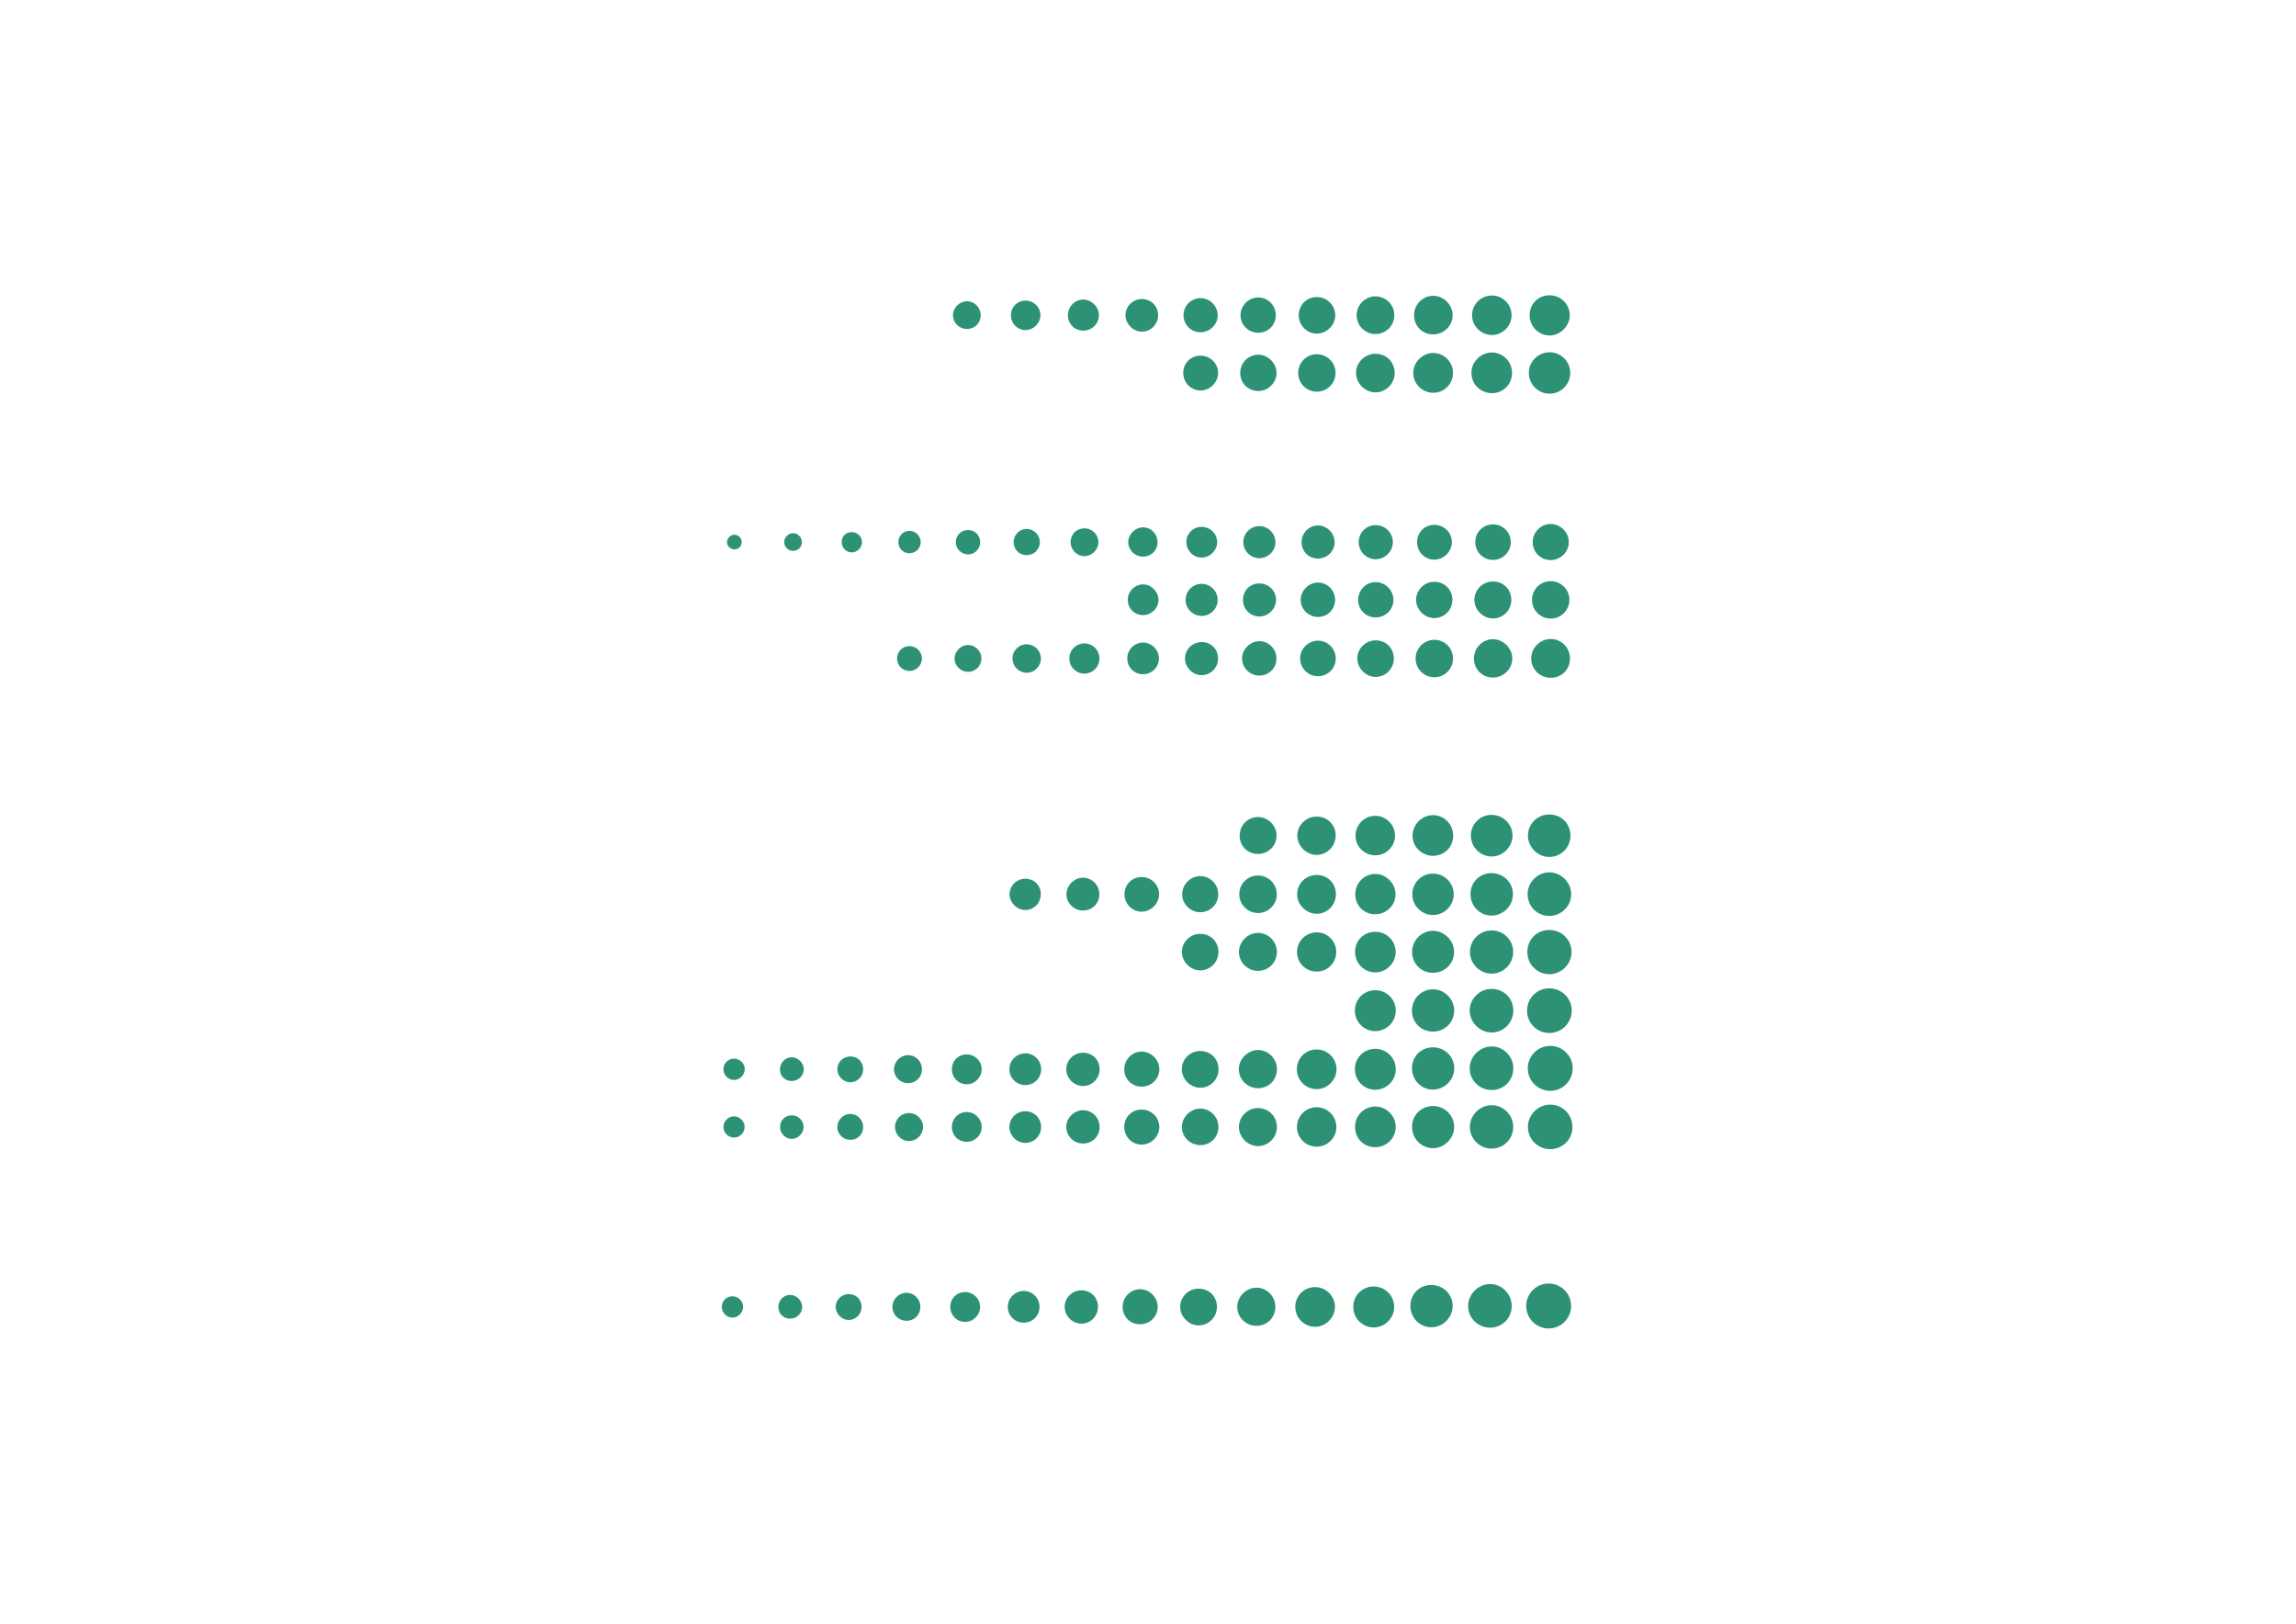 <?xml version="1.0" encoding="utf-8"?>
<!-- Generator: Adobe Illustrator 23.1.0, SVG Export Plug-In . SVG Version: 6.00 Build 0)  -->
<svg version="1.1" id="Слой_1" xmlns="http://www.w3.org/2000/svg" xmlns:xlink="http://www.w3.org/1999/xlink" x="0px" y="0px"
	 viewBox="0 0 841.89 595.28" style="enable-background:new 0 0 841.89 595.28;" xml:space="preserve">
<style type="text/css">
	.st0{fill:#2D9275;}
</style>
<path class="st0" d="M568.57,383.44c-4.58-0.07-8.34,3.6-8.37,8.18c-0.03,4.58,3.69,8.32,8.26,8.3c4.44-0.02,8.08-3.57,8.21-8.03
	C576.81,387.33,573.15,383.51,568.57,383.44z"/>
<path class="st0" d="M559.93,370.54c0.01,4.62,3.76,8.28,8.37,8.18c4.43-0.1,8.02-3.79,8.01-8.23c-0.01-4.6-3.78-8.26-8.4-8.15
	C563.41,362.44,559.92,366.03,559.93,370.54z"/>
<path class="st0" d="M568.36,421.29c4.55,0.04,8.13-3.44,8.21-7.97c0.08-4.65-3.61-8.39-8.23-8.34c-4.43,0.05-8.09,3.75-8.09,8.19
	C560.26,417.66,563.84,421.25,568.36,421.29z"/>
<path class="st0" d="M567.96,340.94c-4.57,0.07-7.99,3.62-7.92,8.22c0.07,4.51,3.74,8.09,8.22,8c4.43-0.09,8.08-3.88,8-8.29
	C576.17,344.39,572.49,340.87,567.96,340.94z"/>
<path class="st0" d="M547.06,399.63c4.53-0.06,7.97-3.69,7.83-8.25c-0.13-4.31-3.8-7.83-8.08-7.74c-4.27,0.08-7.88,3.74-7.91,7.99
	C538.87,396.05,542.58,399.69,547.06,399.63z"/>
<path class="st0" d="M560.15,327.67c-0.08,4.54,3.42,8.12,7.95,8.12c4.33,0,7.91-3.47,8.02-7.79c0.11-4.34-3.66-8.19-8.03-8.19
	C563.8,319.82,560.22,323.35,560.15,327.67z"/>
<path class="st0" d="M554.9,370.67c0.08-4.55-3.42-8.12-7.96-8.13c-4.34,0-7.92,3.47-8.04,7.79c-0.11,4.34,3.67,8.21,8.04,8.2
	C551.24,378.55,554.82,375,554.9,370.67z"/>
<path class="st0" d="M546.78,421.09c4.4,0.07,7.96-3.31,8.08-7.68c0.12-4.49-3.48-8.23-7.93-8.22c-4.3,0.01-7.92,3.6-7.97,7.9
	C538.92,417.41,542.44,421.02,546.78,421.09z"/>
<path class="st0" d="M546.87,341.1c-4.33,0.03-7.85,3.57-7.87,7.9c-0.01,4.3,3.53,7.9,7.84,7.95c4.45,0.06,8.09-3.62,8-8.09
	C554.77,344.5,551.23,341.06,546.87,341.1z"/>
<path class="st0" d="M525.59,378.21c4.25-0.07,7.64-3.49,7.65-7.69c0.01-4.28-3.67-7.9-7.94-7.82c-4.35,0.08-7.7,3.68-7.56,8.11
	C517.88,375.09,521.26,378.28,525.59,378.21z"/>
<path class="st0" d="M539.19,327.78c-0.02,4.43,3.49,7.96,7.85,7.89c4.19-0.06,7.68-3.57,7.72-7.75c0.05-4.36-3.49-7.86-7.92-7.82
	C542.52,320.14,539.22,323.45,539.19,327.78z"/>
<path class="st0" d="M525.29,383.96c-4.31,0.07-7.55,3.38-7.55,7.71c0,4.39,3.56,7.91,7.88,7.8c4.16-0.11,7.62-3.65,7.63-7.79
	C533.26,387.34,529.7,383.89,525.29,383.96z"/>
<path class="st0" d="M575.85,306.41c0.04-4.33-3.22-7.71-7.53-7.81c-4.44-0.11-8.02,3.31-8.05,7.69c-0.03,4.31,3.61,7.94,7.93,7.88
	C572.44,314.12,575.81,310.69,575.85,306.41z"/>
<path class="st0" d="M517.77,413.02c-0.06,4.29,3.21,7.77,7.44,7.92c4.23,0.15,8.01-3.52,8-7.78c0-4.21-3.44-7.63-7.7-7.67
	C521.19,405.46,517.84,408.72,517.77,413.02z"/>
<path class="st0" d="M517.78,348.93c-0.04,4.29,3.24,7.67,7.51,7.73c4.39,0.06,7.97-3.45,7.9-7.76c-0.07-4.13-3.64-7.65-7.76-7.65
	C521.24,341.26,517.82,344.69,517.78,348.93z"/>
<path class="st0" d="M546.93,298.74c-4.28,0-7.64,3.42-7.59,7.7c0.05,4.11,3.36,7.47,7.45,7.56c4.16,0.1,7.77-3.41,7.82-7.59
	C554.66,302.22,551.18,298.74,546.93,298.74z"/>
<path class="st0" d="M525.41,320.27c-4.24,0.01-7.61,3.44-7.55,7.69c0.05,4.08,3.36,7.41,7.44,7.5c4.18,0.09,7.71-3.35,7.75-7.55
	C533.09,323.71,529.63,320.25,525.41,320.27z"/>
<path class="st0" d="M568.33,129.15c-4.22-0.07-7.71,3.32-7.75,7.52c-0.03,4.19,3.44,7.68,7.64,7.67c4.07-0.02,7.44-3.31,7.55-7.39
	C575.88,132.71,572.56,129.22,568.33,129.15z"/>
<path class="st0" d="M504.16,384.52c-4.16,0.06-7.38,3.35-7.36,7.53c0.02,4.13,3.33,7.45,7.44,7.48c4.22,0.02,7.68-3.51,7.56-7.73
	C511.69,387.69,508.3,384.47,504.16,384.52z"/>
<path class="st0" d="M496.8,370.57c0.03,4.13,3.35,7.45,7.46,7.46c4.22,0.02,7.67-3.53,7.54-7.74c-0.12-4.11-3.52-7.33-7.66-7.27
	C499.98,363.09,496.77,366.39,496.8,370.57z"/>
<path class="st0" d="M496.86,413.07c-0.04,4.22,3.14,7.48,7.34,7.52c4.15,0.04,7.53-3.24,7.58-7.35c0.05-4.07-3.33-7.52-7.41-7.58
	C500.26,405.62,496.9,408.92,496.86,413.07z"/>
<path class="st0" d="M525.4,313.75c4.21,0.02,7.44-3.18,7.45-7.39c0.01-4.15-3.29-7.5-7.39-7.51c-4.06-0.01-7.49,3.39-7.51,7.45
	C517.93,310.41,521.26,313.74,525.4,313.75z"/>
<path class="st0" d="M496.87,348.93c-0.04,4.15,3.23,7.52,7.34,7.57c4.06,0.04,7.51-3.34,7.56-7.4c0.05-4.11-3.26-7.46-7.4-7.5
	C500.15,341.56,496.9,344.73,496.87,348.93z"/>
<path class="st0" d="M547.14,144.14c4.2-0.06,7.35-3.32,7.29-7.55c-0.06-4.14-3.44-7.44-7.54-7.36c-4.07,0.08-7.43,3.55-7.36,7.61
	C539.6,140.95,542.99,144.2,547.14,144.14z"/>
<path class="st0" d="M560.87,115.61c0.02,4,3.21,7.28,7.19,7.37c4,0.09,7.56-3.43,7.54-7.44c-0.02-4.1-3.45-7.38-7.61-7.28
	C563.94,108.35,560.85,111.53,560.87,115.61z"/>
<path class="st0" d="M496.95,327.68c-0.08,4.22,3.07,7.47,7.26,7.5c4.14,0.03,7.51-3.27,7.5-7.35c-0.01-3.88-3.29-7.26-7.18-7.42
	C500.48,320.25,497.02,323.56,496.95,327.68z"/>
<path class="st0" d="M525.36,143.99c4.03,0.08,7.3-3.02,7.42-7.02c0.12-4.14-3.17-7.56-7.26-7.56c-3.91,0-7.27,3.32-7.31,7.24
	C518.16,140.61,521.39,143.91,525.36,143.99z"/>
<path class="st0" d="M482.94,384.75c-4.01-0.08-7.29,3.02-7.41,7c-0.13,4.13,3.15,7.55,7.25,7.55c3.92,0,7.25-3.3,7.3-7.22
	C490.13,388.14,486.91,384.83,482.94,384.75z"/>
<path class="st0" d="M497.04,306.43c0.04,4,3.31,7.19,7.32,7.15c3.99-0.04,7.22-3.33,7.17-7.31c-0.05-3.97-3.38-7.24-7.34-7.18
	C500.21,299.14,497,302.43,497.04,306.43z"/>
<path class="st0" d="M482.77,420.39c3.99,0.01,7.24-3.22,7.25-7.21c0.01-3.97-3.25-7.25-7.23-7.25c-3.99,0-7.23,3.24-7.24,7.23
	C475.55,417.15,478.77,420.38,482.77,420.39z"/>
<path class="st0" d="M547.11,108.33c-4-0.04-7.29,3.16-7.34,7.15c-0.05,3.96,3.21,7.29,7.18,7.34c3.98,0.04,7.27-3.19,7.31-7.18
	C554.3,111.64,551.11,108.37,547.11,108.33z"/>
<path class="st0" d="M482.63,356.2c4.03,0.09,7.3-3.1,7.34-7.13c0.03-3.89-3.01-7.11-6.87-7.26c-3.99-0.16-7.38,2.98-7.52,6.97
	C475.44,352.78,478.61,356.11,482.63,356.2z"/>
<path class="st0" d="M568.54,248.49c3.96,0.03,7.03-2.92,7.13-6.86c0.1-4.06-3.03-7.34-7.02-7.37c-3.94-0.03-7.26,3.32-7.2,7.26
	C561.51,245.38,564.64,248.46,568.54,248.49z"/>
<path class="st0" d="M489.85,327.73c-0.05-3.95-3.07-6.94-7.03-6.96c-4.03-0.02-7.27,3.23-7.19,7.2c0.08,3.81,3.29,6.99,7.1,7.03
	C486.71,335.03,489.9,331.78,489.85,327.73z"/>
<path class="st0" d="M518.5,115.56c0,3.98,2.98,7,6.95,7.03c3.91,0.03,7.1-3.02,7.2-6.87c0.09-3.92-3.28-7.33-7.2-7.28
	C521.6,108.49,518.5,111.67,518.5,115.56z"/>
<path class="st0" d="M482.77,299.36c-3.88,0.01-7.08,3.17-7.08,6.99c0.01,3.78,3.3,7.07,7.08,7.07c3.82,0,6.98-3.19,6.99-7.08
	C489.77,302.39,486.73,299.35,482.77,299.36z"/>
<path class="st0" d="M540.45,241.32c-0.05,3.96,2.96,7.05,6.9,7.08c3.9,0.03,7.11-3.06,7.17-6.9c0.05-3.76-3.21-7.1-6.98-7.17
	C543.73,234.26,540.5,237.44,540.45,241.32z"/>
<path class="st0" d="M511.39,136.77c0.02-3.98-2.95-7.02-6.92-7.07c-3.91-0.05-7.12,2.97-7.24,6.83c-0.12,3.91,3.24,7.34,7.16,7.32
	C508.24,143.83,511.37,140.66,511.39,136.77z"/>
<path class="st0" d="M461.42,398.96c3.93-0.06,6.93-3.22,6.81-7.19c-0.11-3.74-3.22-6.8-6.93-6.81c-3.78-0.01-7.1,3.32-7.06,7.1
	C454.28,395.91,457.52,399.02,461.42,398.96z"/>
<path class="st0" d="M468.22,413.17c0-3.91-3.11-6.98-7.03-6.93c-3.74,0.04-6.81,3.05-6.91,6.77c-0.1,3.77,3.13,7.11,6.92,7.17
	C465.02,420.24,468.22,417.04,468.22,413.17z"/>
<path class="st0" d="M461.19,355.93c3.9,0.05,7.02-3.02,7.02-6.92c0-3.87-3.19-7.05-7.01-7c-3.67,0.05-6.8,3.14-6.91,6.82
	C454.17,352.64,457.33,355.89,461.19,355.93z"/>
<path class="st0" d="M504.24,108.64c-3.86,0.08-6.97,3.4-6.79,7.23c0.18,3.75,3.29,6.66,7.05,6.6c3.87-0.07,6.92-3.3,6.76-7.19
	C511.11,111.54,507.96,108.56,504.24,108.64z"/>
<path class="st0" d="M482.85,129.86c-3.77,0.01-6.79,3.02-6.84,6.8c-0.04,3.78,2.93,6.85,6.7,6.93c3.9,0.08,7.07-3.07,7.01-6.96
	C489.69,132.89,486.59,129.85,482.85,129.86z"/>
<path class="st0" d="M454.41,327.97c0.07,3.76,3.16,6.78,6.93,6.75c3.91-0.03,6.99-3.27,6.83-7.17c-0.15-3.73-3.34-6.69-7.08-6.58
	C457.31,321.08,454.34,324.2,454.41,327.97z"/>
<path class="st0" d="M519.07,241.56c0.07,3.73,3.19,6.76,6.92,6.73c3.9-0.03,6.96-3.26,6.79-7.17c-0.16-3.78-3.29-6.67-7.07-6.55
	C521.94,234.7,519,237.79,519.07,241.56z"/>
<path class="st0" d="M568.59,226.79c3.73,0.01,6.83-3.04,6.88-6.77c0.05-3.9-3.12-7.04-7.02-6.96c-3.77,0.08-6.75,3.16-6.7,6.93
	C561.8,223.77,564.82,226.78,568.59,226.79z"/>
<path class="st0" d="M554.17,219.87c-0.03-3.87-2.99-6.75-6.88-6.68c-3.67,0.06-6.6,2.98-6.67,6.62c-0.06,3.7,3.07,6.9,6.78,6.92
	C551.18,226.75,554.19,223.69,554.17,219.87z"/>
<path class="st0" d="M454.55,306.36c0.01,3.87,2.97,6.76,6.85,6.71c3.67-0.05,6.61-2.95,6.69-6.6c0.08-3.7-3.04-6.91-6.75-6.94
	C457.57,299.5,454.54,302.54,454.55,306.36z"/>
<path class="st0" d="M446.81,391.9c-0.05-3.84-3.02-6.67-6.89-6.58c-3.63,0.09-6.55,3.03-6.58,6.64c-0.03,3.66,3.14,6.85,6.8,6.83
	C443.88,398.77,446.86,395.7,446.81,391.9z"/>
<path class="st0" d="M482.74,108.91c-3.83,0.06-6.67,3.09-6.52,6.96c0.13,3.61,3.21,6.53,6.79,6.44c3.54-0.08,6.59-3.17,6.61-6.71
	C489.64,111.89,486.53,108.85,482.74,108.91z"/>
<path class="st0" d="M440.05,342.36c-3.64,0.02-6.62,2.95-6.69,6.55c-0.07,3.64,3.16,6.89,6.81,6.85c3.6-0.04,6.55-3,6.6-6.64
	C446.82,345.26,443.91,342.33,440.05,342.36z"/>
<path class="st0" d="M511.09,241.39c-0.02-3.86-2.98-6.72-6.86-6.62c-3.62,0.09-6.57,3.1-6.54,6.69c0.03,3.66,3.32,6.84,6.95,6.71
	C508.26,248.04,511.11,245.04,511.09,241.39z"/>
<path class="st0" d="M440.2,419.82c3.85-0.04,6.69-3.04,6.57-6.91c-0.11-3.61-3.16-6.54-6.74-6.49c-3.53,0.06-6.6,3.13-6.66,6.66
	C433.31,416.8,436.42,419.86,440.2,419.82z"/>
<path class="st0" d="M532.56,219.7c-0.1-3.68-3.04-6.47-6.75-6.41c-3.62,0.06-6.61,3.09-6.57,6.67c0.03,3.68,3.37,6.84,7,6.64
	C529.87,226.42,532.66,223.37,532.56,219.7z"/>
<path class="st0" d="M454.76,137.03c0.15,3.68,3.12,6.42,6.84,6.32c3.61-0.1,6.57-3.19,6.48-6.76c-0.1-3.69-3.47-6.8-7.09-6.55
	C457.34,130.3,454.61,133.36,454.76,137.03z"/>
<path class="st0" d="M433.47,327.79c-0.03,3.6,2.97,6.62,6.6,6.64c3.69,0.02,6.61-2.86,6.64-6.54c0.02-3.64-2.93-6.67-6.54-6.7
	C436.6,321.16,433.5,324.21,433.47,327.79z"/>
<path class="st0" d="M568.48,205.34c3.64,0.06,6.7-2.86,6.77-6.48c0.07-3.56-2.94-6.69-6.54-6.76c-3.6-0.08-6.65,2.89-6.71,6.53
	C561.95,202.33,564.8,205.28,568.48,205.34z"/>
<path class="st0" d="M483.3,247.91c3.67-0.01,6.55-2.95,6.48-6.62c-0.06-3.51-2.89-6.35-6.38-6.41c-3.63-0.06-6.62,2.85-6.66,6.47
	C476.71,244.98,479.66,247.93,483.3,247.91z"/>
<path class="st0" d="M540.94,198.8c0.03,3.64,3.02,6.56,6.64,6.48c3.62-0.08,6.5-3.11,6.39-6.74c-0.1-3.48-2.97-6.27-6.48-6.3
	C543.81,192.23,540.91,195.13,540.94,198.8z"/>
<path class="st0" d="M461.26,122c3.58,0.06,6.41-2.62,6.54-6.18c0.13-3.68-2.71-6.71-6.34-6.76c-3.61-0.05-6.62,2.95-6.59,6.56
	C454.9,119.12,457.72,121.95,461.26,122z"/>
<path class="st0" d="M498,219.94c0.01,3.58,2.74,6.35,6.31,6.41c3.69,0.06,6.65-2.84,6.63-6.47c-0.03-3.6-3.1-6.57-6.69-6.46
	C500.75,213.52,497.99,216.4,498,219.94z"/>
<path class="st0" d="M418.53,419.64c3.44,0.05,6.45-2.82,6.56-6.28c0.12-3.63-2.83-6.6-6.53-6.58c-3.6,0.03-6.32,2.77-6.33,6.37
	C412.24,416.72,415.02,419.59,418.53,419.64z"/>
<path class="st0" d="M412.24,391.88c-0.06,3.61,2.61,6.42,6.2,6.5c3.71,0.09,6.7-2.81,6.66-6.44c-0.04-3.45-2.98-6.38-6.43-6.41
	C415.16,385.51,412.3,388.34,412.24,391.88z"/>
<path class="st0" d="M433.87,136.69c-0.02,3.57,2.79,6.45,6.3,6.48c3.44,0.02,6.44-2.93,6.48-6.38c0.04-3.5-2.83-6.37-6.38-6.4
	C436.64,130.36,433.89,133.08,433.87,136.69z"/>
<path class="st0" d="M525.89,205.19c3.44,0.02,6.44-2.93,6.49-6.37c0.04-3.5-2.82-6.37-6.37-6.4c-3.62-0.03-6.38,2.68-6.4,6.3
	C519.58,202.28,522.38,205.16,525.89,205.19z"/>
<path class="st0" d="M418.67,334.24c3.44-0.03,6.43-3.11,6.35-6.52c-0.08-3.52-3.03-6.28-6.6-6.18c-3.45,0.09-6.09,2.81-6.1,6.27
	C412.3,331.37,415.18,334.28,418.67,334.24z"/>
<path class="st0" d="M483.45,213.57c-3.44-0.11-6.51,2.89-6.52,6.34c-0.01,3.37,2.77,6.19,6.18,6.27c3.46,0.09,6.28-2.52,6.44-5.94
	C489.71,216.68,486.97,213.68,483.45,213.57z"/>
<path class="st0" d="M461.68,235.06c-3.46,0.07-6.41,3.2-6.24,6.62c0.17,3.41,3,6.05,6.44,6c3.58-0.05,6.31-2.94,6.17-6.54
	C467.92,237.74,465.03,234.99,461.68,235.06z"/>
<path class="st0" d="M433.97,115.55c-0.01,3.41,2.66,6.17,6.06,6.26c3.53,0.09,6.46-2.73,6.47-6.22c0.01-3.46-2.99-6.4-6.44-6.3
	C436.68,109.38,433.98,112.16,433.97,115.55z"/>
<path class="st0" d="M504.44,192.51c-3.41,0-6.16,2.67-6.24,6.07c-0.09,3.53,2.74,6.46,6.24,6.46c3.33,0,6.19-2.78,6.29-6.12
	C510.84,195.45,507.97,192.51,504.44,192.51z"/>
<path class="st0" d="M396.99,385.94c-3.42,0.06-6.14,2.9-6.01,6.29c0.13,3.23,2.88,5.9,6.1,5.92c3.39,0.03,6.14-2.75,6.12-6.19
	C403.17,388.47,400.5,385.88,396.99,385.94z"/>
<path class="st0" d="M390.98,413.19c0.02,3.39,2.82,6.1,6.26,6.04c3.36-0.05,5.9-2.59,5.96-5.95c0.06-3.43-2.64-6.25-6.03-6.27
	C393.81,407,390.96,409.84,390.98,413.19z"/>
<path class="st0" d="M455.77,220.06c0.07,3.3,2.73,5.95,5.99,5.97c3.33,0.02,6.22-2.92,6.14-6.24c-0.08-3.4-2.95-6.03-6.41-5.89
	C458.14,214.04,455.7,216.67,455.77,220.06z"/>
<path class="st0" d="M434.51,241.36c-0.04,3.33,2.89,6.23,6.21,6.17c3.27-0.06,5.89-2.74,5.92-6.04c0.03-3.38-2.44-5.98-5.79-6.09
	C437.38,235.29,434.54,237.97,434.51,241.36z"/>
<path class="st0" d="M483.14,192.64c-3.39,0.09-6.02,2.97-5.87,6.43c0.14,3.34,2.78,5.78,6.17,5.7c3.3-0.08,5.94-2.74,5.95-6.01
	C489.4,195.43,486.45,192.55,483.14,192.64z"/>
<path class="st0" d="M391.04,327.93c0.06,3.26,2.79,5.89,6.09,5.89c3.5-0.01,6.1-2.73,5.97-6.25c-0.12-3.28-2.94-5.92-6.17-5.8
	C393.72,321.89,390.98,324.76,391.04,327.93z"/>
<path class="st0" d="M418.74,109.62c-3.31-0.02-6.04,2.64-6.06,5.91c-0.02,3.19,2.79,6.04,5.99,6.06c3.26,0.03,5.97-2.68,5.98-5.99
	C424.67,112.25,422.09,109.64,418.74,109.62z"/>
<path class="st0" d="M434.73,219.92c0,3.26,2.73,5.94,5.98,5.89c3.14-0.05,5.71-2.59,5.78-5.73c0.08-3.28-2.53-5.99-5.8-6.04
	C437.42,213.99,434.73,216.64,434.73,219.92z"/>
<path class="st0" d="M455.9,198.66c-0.05,3.28,2.59,5.96,5.86,5.98c3.28,0.01,5.94-2.67,5.9-5.94c-0.04-3.14-2.56-5.71-5.71-5.82
	C458.68,192.77,455.95,195.38,455.9,198.66z"/>
<path class="st0" d="M370.13,413.02c-0.08,3.14,2.44,5.84,5.58,5.98c3.31,0.15,6.03-2.48,6.03-5.83c0-3.24-2.48-5.74-5.71-5.78
	C372.81,407.36,370.21,409.84,370.13,413.02z"/>
<path class="st0" d="M413.34,241.31c-0.05,3.24,2.39,5.79,5.61,5.87c3.22,0.08,5.86-2.35,6-5.52c0.14-3.27-2.54-6.08-5.82-6.09
	C415.97,235.57,413.39,238.11,413.34,241.31z"/>
<path class="st0" d="M370.12,392.15c0.08,3.28,2.83,5.81,6.15,5.64c3.18-0.16,5.57-2.75,5.49-5.95c-0.08-3.17-2.64-5.68-5.79-5.68
	C372.71,386.16,370.04,388.9,370.12,392.15z"/>
<path class="st0" d="M375.87,322.16c-3.18,0.04-5.75,2.65-5.68,5.78c0.06,3.1,2.77,5.72,5.85,5.68c3.14-0.04,5.64-2.65,5.6-5.85
	C381.6,324.51,379.13,322.12,375.87,322.16z"/>
<path class="st0" d="M397.18,109.83c-3.13,0.02-5.66,2.66-5.6,5.86c0.05,3.11,2.41,5.47,5.52,5.52c3.19,0.06,5.83-2.47,5.86-5.6
	C402.97,112.54,400.24,109.81,397.18,109.83z"/>
<path class="st0" d="M413.53,220.05c0.06,3.07,2.48,5.45,5.56,5.46c3.16,0.01,5.79-2.63,5.7-5.73c-0.09-2.96-2.68-5.51-5.63-5.53
	C416.04,214.22,413.47,216.87,413.53,220.05z"/>
<path class="st0" d="M435.02,198.72c-0.01,3.17,2.64,5.81,5.74,5.72c2.96-0.09,5.52-2.7,5.55-5.65c0.03-3.12-2.63-5.7-5.81-5.64
	C437.4,193.21,435.03,195.63,435.02,198.72z"/>
<path class="st0" d="M397.68,235.89c-3.05-0.03-5.56,2.42-5.59,5.47c-0.04,3.04,2.42,5.56,5.46,5.59c3.06,0.03,5.55-2.4,5.59-5.46
	C403.18,238.42,400.75,235.92,397.68,235.89z"/>
<path class="st0" d="M349.03,392.06c0.02,3.09,2.51,5.52,5.57,5.45c3.01-0.07,5.47-2.69,5.36-5.7c-0.11-2.92-2.49-5.21-5.44-5.24
	C351.39,386.54,349,388.93,349.03,392.06z"/>
<path class="st0" d="M354.32,407.67c-3.05,0.08-5.41,2.63-5.29,5.73c0.12,3.1,2.63,5.37,5.76,5.2c2.94-0.16,5.21-2.58,5.17-5.51
	C359.92,410.08,357.33,407.59,354.32,407.67z"/>
<path class="st0" d="M375.98,121.02c2.82,0.05,5.37-2.36,5.51-5.2c0.15-3.02-2.28-5.57-5.36-5.61c-3.01-0.04-5.33,2.15-5.44,5.13
	C370.58,118.43,372.94,120.97,375.98,121.02z"/>
<path class="st0" d="M413.7,198.71c-0.02,2.91,2.35,5.3,5.29,5.36c3.02,0.06,5.36-2.14,5.45-5.13c0.09-3.1-2.34-5.64-5.38-5.61
	C416.21,193.37,413.72,195.87,413.7,198.71z"/>
<path class="st0" d="M371.25,241.41c-0.01,2.8,2.23,5.13,5.04,5.23c2.92,0.1,5.39-2.3,5.39-5.22c0-2.8-2.26-5.12-5.06-5.21
	C373.67,236.12,371.26,238.45,371.25,241.41z"/>
<path class="st0" d="M397.53,193.7c-2.89,0.05-5.02,2.26-4.96,5.17c0.05,2.82,2.4,5.09,5.17,5.02c2.77-0.07,5.07-2.47,5.01-5.23
	C402.7,195.86,400.38,193.65,397.53,193.7z"/>
<path class="st0" d="M349.43,115.54c-0.02,2.78,2.27,5.05,5.1,5.06c2.9,0.01,5.05-2.14,5.06-5.03c0-2.83-2.25-5.13-5.03-5.12
	C351.81,110.45,349.45,112.8,349.43,115.54z"/>
<path class="st0" d="M327.81,392.2c0.11,2.79,2.44,4.96,5.27,4.9c2.99-0.06,5.17-2.46,4.97-5.48c-0.19-2.81-2.59-4.94-5.38-4.77
	C329.9,387.02,327.7,389.43,327.81,392.2z"/>
<path class="st0" d="M333.4,418.33c2.77-0.05,5.06-2.38,5.06-5.15c0.01-2.92-2.44-5.23-5.4-5.1c-2.86,0.12-4.95,2.39-4.86,5.27
	C328.29,416.15,330.62,418.38,333.4,418.33z"/>
<path class="st0" d="M350.01,241.29c-0.07,2.64,2.07,4.91,4.74,5.02c2.69,0.11,4.96-1.94,5.1-4.6c0.15-2.82-2.06-5.21-4.85-5.24
	C352.39,236.44,350.09,238.67,350.01,241.29z"/>
<path class="st0" d="M376.55,193.92c-2.69-0.05-4.86,2.1-4.87,4.82c0,2.61,1.94,4.66,4.54,4.78c2.72,0.13,4.98-1.93,5.07-4.62
	C381.38,196.26,379.2,193.97,376.55,193.92z"/>
<path class="st0" d="M316.49,412.78c-0.19-2.57-2.46-4.57-5-4.39c-2.53,0.17-4.59,2.48-4.47,4.99c0.13,2.72,2.46,4.71,5.24,4.48
	C314.89,417.63,316.69,415.47,316.49,412.78z"/>
<path class="st0" d="M307.02,391.93c-0.05,2.52,2.08,4.76,4.61,4.86c2.56,0.1,4.75-1.93,4.87-4.53c0.14-2.83-1.9-4.97-4.71-4.96
	C309.18,387.31,307.06,389.35,307.02,391.93z"/>
<path class="st0" d="M333.51,236.87c-2.59-0.02-4.65,2.07-4.58,4.67c0.06,2.43,2.07,4.43,4.5,4.45c2.54,0.03,4.7-2.16,4.62-4.7
	C337.97,238.86,335.95,236.89,333.51,236.87z"/>
<path class="st0" d="M350.46,198.69c-0.03,2.44,1.98,4.52,4.42,4.57c2.46,0.05,4.5-1.93,4.54-4.42c0.04-2.51-1.89-4.51-4.4-4.54
	C352.52,194.27,350.49,196.22,350.46,198.69z"/>
<path class="st0" d="M286,392.09c0.04,2.41,1.83,4.2,4.25,4.23c2.49,0.03,4.54-1.99,4.48-4.41c-0.06-2.23-2.1-4.26-4.33-4.31
	C287.97,387.54,285.96,389.6,286,392.09z"/>
<path class="st0" d="M290.39,408.89c-2.41-0.04-4.29,1.73-4.36,4.12c-0.08,2.48,1.95,4.59,4.37,4.53c2.25-0.06,4.27-2.12,4.27-4.37
	C294.68,410.88,292.73,408.93,290.39,408.89z"/>
<path class="st0" d="M329.41,198.63c-0.06,2.31,1.6,4.1,3.88,4.19c2.26,0.09,4.15-1.59,4.31-3.81c0.16-2.3-1.77-4.38-4.09-4.4
	C331.28,194.6,329.46,196.38,329.41,198.63z"/>
<path class="st0" d="M265.27,413.19c0.01,2.11,1.7,3.81,3.81,3.85c2.23,0.04,4.06-1.84,3.95-4.06c-0.1-2.08-1.92-3.78-3.99-3.71
	C266.95,409.33,265.26,411.09,265.27,413.19z"/>
<path class="st0" d="M265.26,391.93c-0.04,2.21,1.79,4.05,3.98,4c2.04-0.05,3.79-1.81,3.84-3.85c0.05-2.19-1.81-4.01-4.01-3.96
	C266.96,388.17,265.3,389.83,265.26,391.93z"/>
<path class="st0" d="M312.31,195.08c-2.1,0-3.6,1.44-3.67,3.52c-0.08,2.14,1.6,3.93,3.69,3.92c2.05-0.01,3.84-1.89,3.74-3.93
	C315.97,196.63,314.32,195.08,312.31,195.08z"/>
<path class="st0" d="M287.54,198.68c-0.04,1.71,1.38,3.21,3.12,3.28c1.78,0.08,3.25-1.22,3.37-2.99c0.13-1.86-1.4-3.51-3.24-3.5
	C289.09,195.49,287.57,196.99,287.54,198.68z"/>
<path class="st0" d="M266.57,198.9c0.09,1.46,1.46,2.61,2.96,2.49c1.54-0.12,2.58-1.41,2.4-2.98c-0.16-1.36-1.39-2.43-2.72-2.38
	C267.79,196.08,266.49,197.5,266.57,198.9z"/>
<path class="st0" d="M567.99,470.56c-4.58-0.07-8.34,3.6-8.37,8.18c-0.03,4.58,3.69,8.32,8.26,8.3c4.44-0.02,8.08-3.57,8.21-8.03
	C576.23,474.45,572.56,470.63,567.99,470.56z"/>
<path class="st0" d="M546.48,486.75c4.53-0.06,7.97-3.69,7.83-8.25c-0.13-4.31-3.8-7.83-8.08-7.74c-4.27,0.08-7.88,3.74-7.91,7.99
	C538.28,483.17,541.99,486.81,546.48,486.75z"/>
<path class="st0" d="M524.7,471.09c-4.31,0.07-7.55,3.38-7.55,7.71c0,4.39,3.56,7.91,7.88,7.8c4.16-0.11,7.62-3.65,7.63-7.79
	C532.67,474.47,529.11,471.02,524.7,471.09z"/>
<path class="st0" d="M503.57,471.65c-4.16,0.06-7.38,3.35-7.36,7.53c0.02,4.13,3.33,7.45,7.44,7.48c4.22,0.02,7.68-3.51,7.56-7.73
	C511.1,474.82,507.71,471.59,503.57,471.65z"/>
<path class="st0" d="M482.36,471.87c-4.01-0.08-7.29,3.02-7.41,7c-0.13,4.13,3.15,7.55,7.25,7.55c3.92,0,7.25-3.3,7.3-7.22
	C489.54,475.26,486.33,471.95,482.36,471.87z"/>
<path class="st0" d="M460.84,486.08c3.93-0.06,6.93-3.22,6.81-7.19c-0.11-3.74-3.22-6.8-6.93-6.81c-3.78-0.01-7.1,3.32-7.06,7.1
	C453.69,483.03,456.93,486.14,460.84,486.08z"/>
<path class="st0" d="M446.22,479.02c-0.05-3.84-3.02-6.67-6.89-6.58c-3.63,0.09-6.55,3.03-6.58,6.64c-0.03,3.66,3.14,6.85,6.8,6.83
	C443.3,485.89,446.27,482.82,446.22,479.02z"/>
<path class="st0" d="M411.65,479c-0.06,3.61,2.61,6.42,6.2,6.5c3.71,0.09,6.7-2.81,6.66-6.44c-0.04-3.45-2.98-6.38-6.43-6.41
	C414.57,472.63,411.71,475.46,411.65,479z"/>
<path class="st0" d="M396.4,473.06c-3.42,0.06-6.14,2.9-6.01,6.29c0.13,3.23,2.88,5.9,6.1,5.92c3.39,0.03,6.14-2.75,6.12-6.19
	C402.59,475.59,399.91,473,396.4,473.06z"/>
<path class="st0" d="M369.53,479.27c0.08,3.28,2.83,5.81,6.15,5.64c3.18-0.16,5.57-2.75,5.49-5.95c-0.08-3.17-2.64-5.68-5.79-5.68
	C372.13,473.28,369.45,476.02,369.53,479.27z"/>
<path class="st0" d="M348.44,479.18c0.02,3.09,2.51,5.52,5.57,5.45c3.01-0.07,5.47-2.69,5.36-5.7c-0.11-2.92-2.49-5.21-5.44-5.24
	C350.81,473.67,348.42,476.05,348.44,479.18z"/>
<path class="st0" d="M327.22,479.32c0.11,2.79,2.44,4.96,5.27,4.9c2.99-0.06,5.17-2.46,4.97-5.48c-0.19-2.81-2.59-4.94-5.38-4.77
	C329.31,474.14,327.12,476.55,327.22,479.32z"/>
<path class="st0" d="M306.43,479.06c-0.05,2.52,2.08,4.76,4.61,4.86c2.56,0.1,4.75-1.93,4.87-4.53c0.14-2.83-1.9-4.97-4.71-4.96
	C308.59,474.43,306.48,476.48,306.43,479.06z"/>
<path class="st0" d="M285.41,479.21c0.04,2.41,1.83,4.2,4.25,4.23c2.49,0.03,4.54-1.99,4.48-4.41c-0.06-2.23-2.1-4.26-4.33-4.31
	C287.38,474.66,285.37,476.72,285.41,479.21z"/>
<path class="st0" d="M264.67,479.05c-0.04,2.21,1.79,4.05,3.98,4c2.04-0.05,3.79-1.81,3.84-3.85c0.05-2.19-1.81-4.01-4.01-3.96
	C266.37,475.29,264.71,476.96,264.67,479.05z"/>
</svg>
